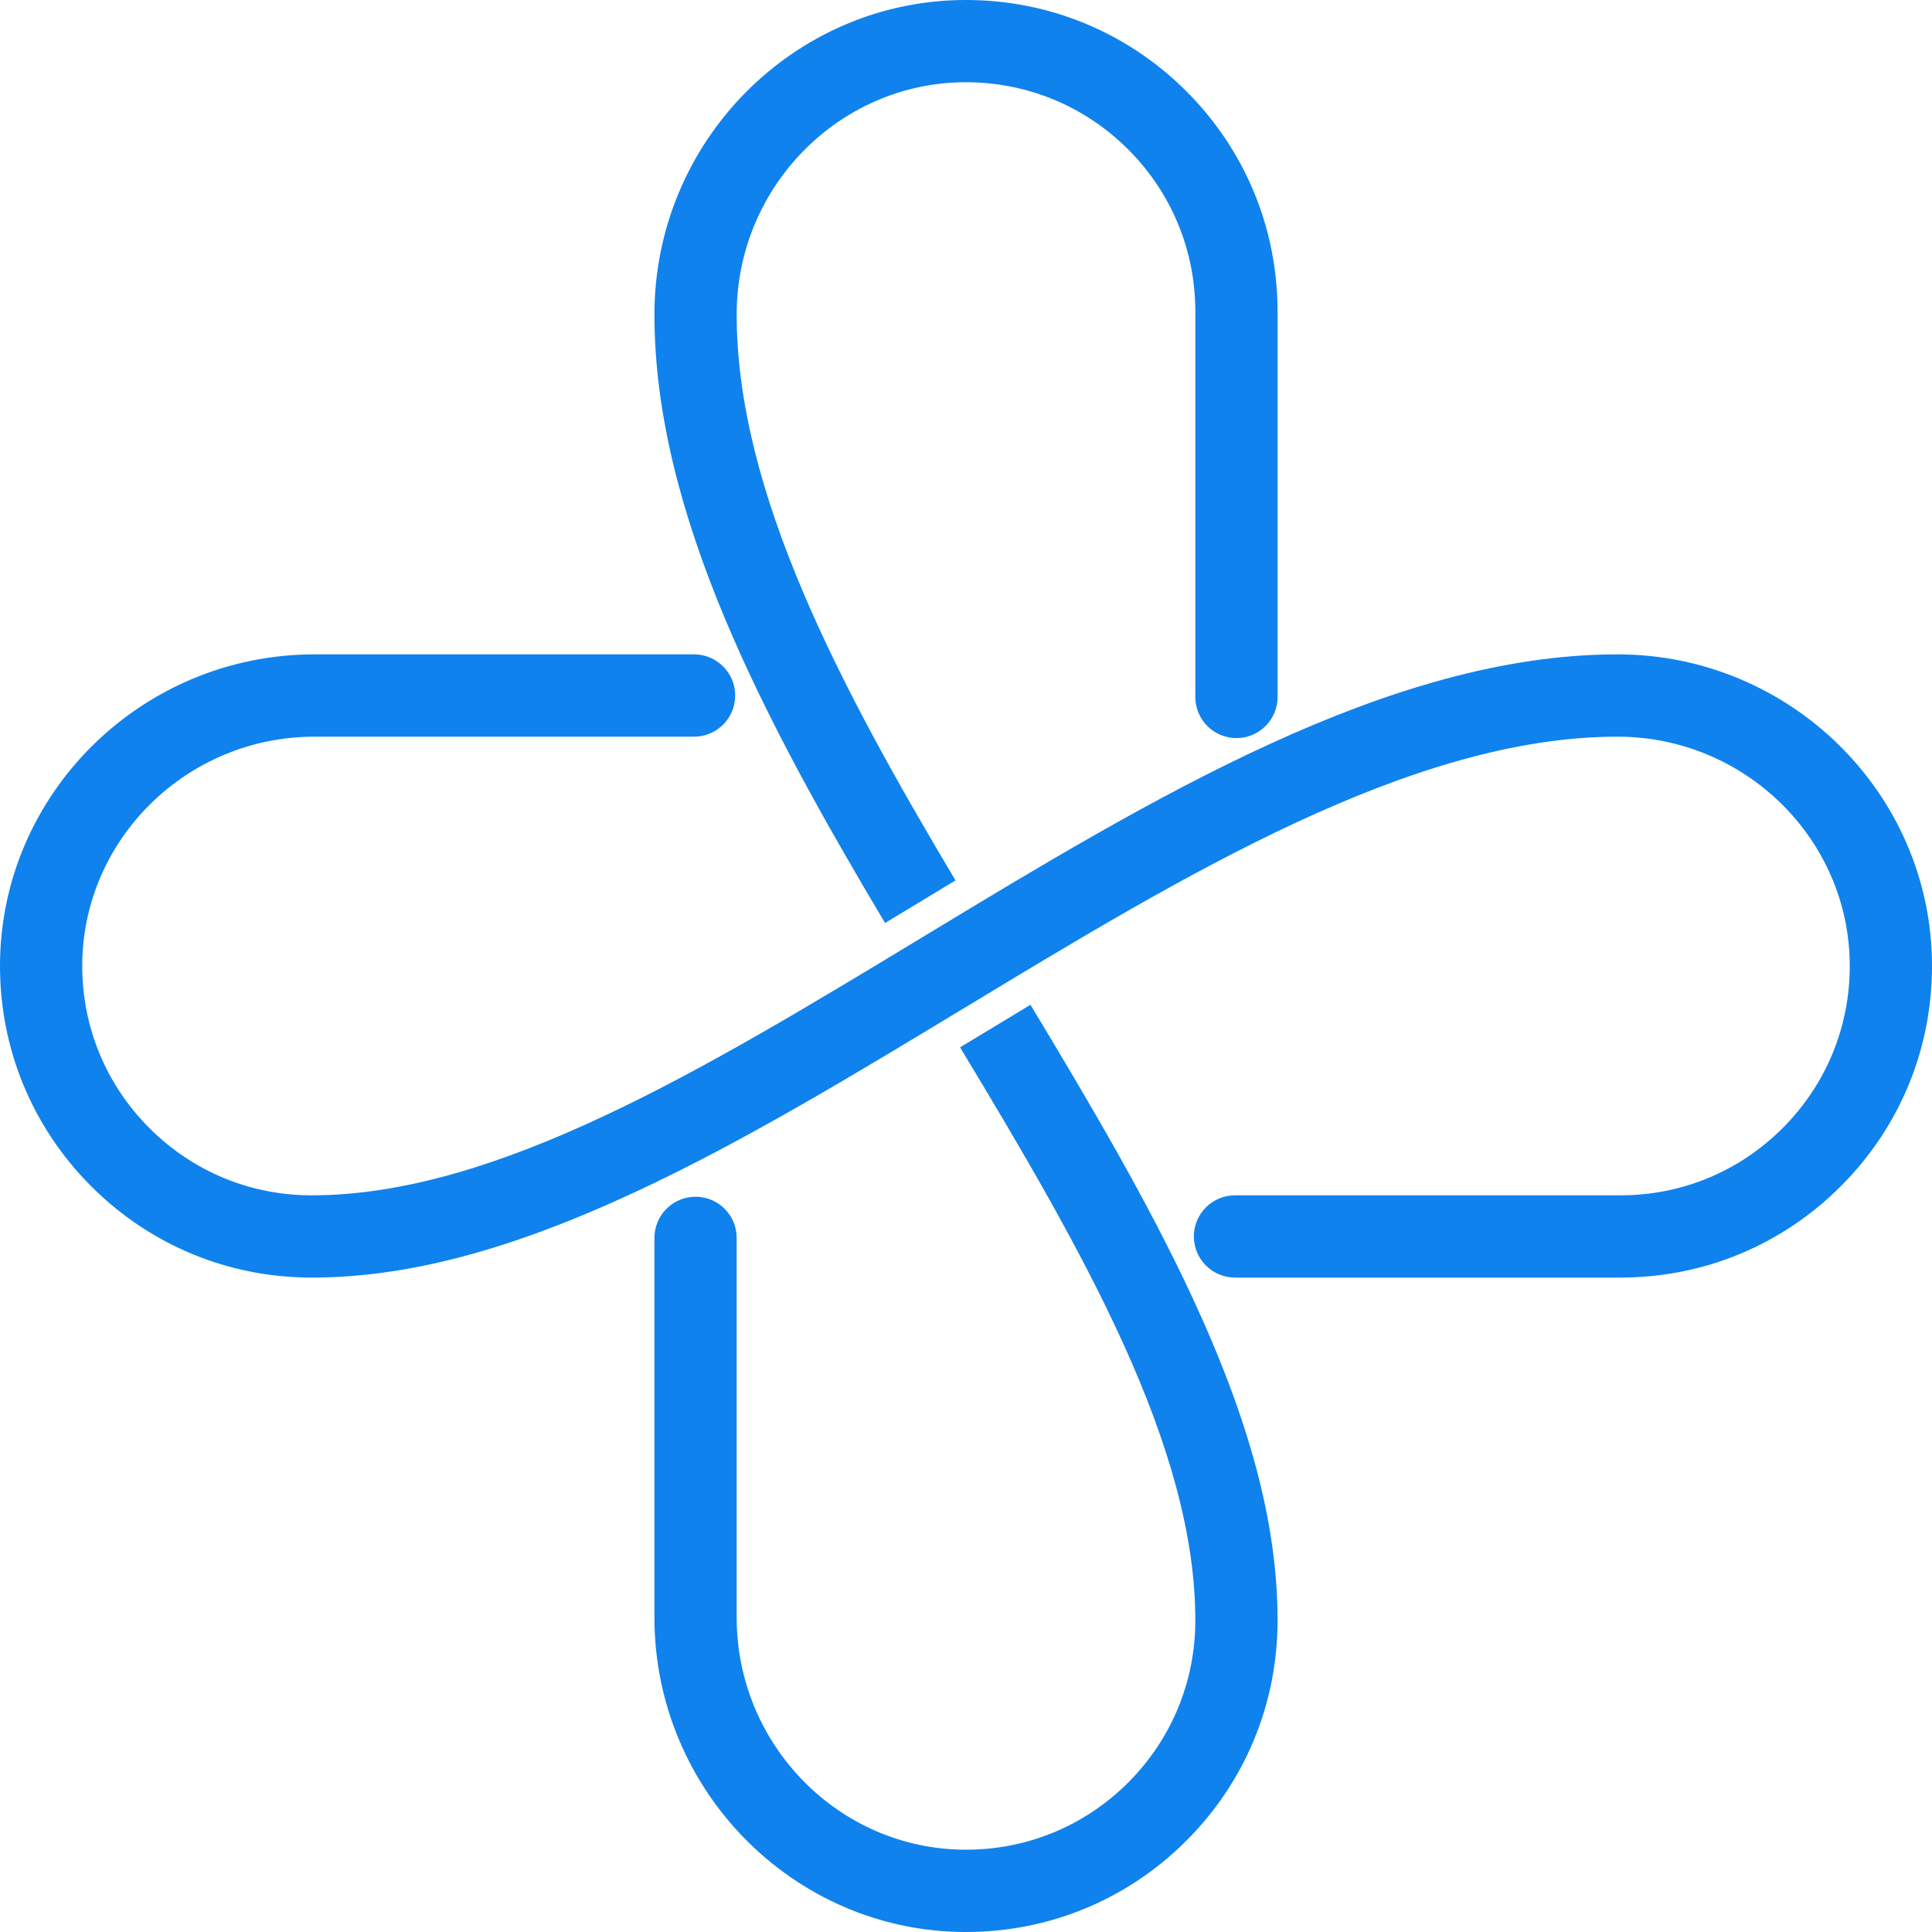 <svg width="30" height="30" viewBox="0 0 30 30" fill="none" xmlns="http://www.w3.org/2000/svg">
<path fill-rule="evenodd" clip-rule="evenodd" d="M18.416 1.411C17.502 0.501 16.289 0 15 0H14.983C12.324 0.009 10.162 2.2 10.162 4.883C10.162 7.978 11.87 11.188 13.743 14.332L13.902 14.236L14.062 14.14L14.064 14.138L14.065 14.138C14.322 13.982 14.579 13.827 14.837 13.671C13.055 10.681 11.439 7.649 11.439 4.883C11.439 2.902 13.031 1.284 14.987 1.277C15.942 1.274 16.838 1.643 17.514 2.316C18.189 2.989 18.561 3.884 18.561 4.838V10.823C18.561 11.175 18.846 11.461 19.2 11.461C19.553 11.461 19.838 11.175 19.838 10.823V4.838C19.838 3.543 19.333 2.326 18.416 1.411ZM16.001 15.602C15.786 15.732 15.571 15.862 15.357 15.992L15.229 16.069C15.158 16.111 15.087 16.155 15.015 16.198L14.908 16.263C16.831 19.449 18.561 22.46 18.561 25.161C18.561 26.115 18.189 27.01 17.514 27.684C16.841 28.354 15.949 28.722 15 28.722H14.987C13.031 28.716 11.439 27.098 11.439 25.116V19.222C11.439 18.869 11.153 18.583 10.8 18.583C10.448 18.583 10.162 18.869 10.162 19.222V25.116C10.162 27.799 12.324 29.991 14.983 30H15C16.289 30 17.502 29.499 18.416 28.588C19.333 27.674 19.838 26.457 19.838 25.161C19.838 23.68 19.415 22.079 18.505 20.125C17.814 18.64 16.907 17.105 16.001 15.602ZM19.177 19.838H25.162C26.457 19.838 27.674 19.333 28.589 18.415C29.504 17.497 30.005 16.278 30 14.983C29.991 12.324 27.8 10.161 25.116 10.161C21.576 10.161 17.885 12.396 14.315 14.558L14.315 14.558L14.315 14.558C10.915 16.616 7.703 18.561 4.838 18.561C3.884 18.561 2.989 18.189 2.316 17.513C1.643 16.838 1.274 15.941 1.277 14.987C1.284 13.031 2.902 11.439 4.884 11.439H10.777C11.13 11.439 11.416 11.153 11.416 10.8C11.416 10.447 11.13 10.161 10.777 10.161H4.884C2.2 10.161 0.009 12.324 3.26502e-05 14.983C-0.005 16.278 0.497 17.497 1.411 18.415C2.326 19.333 3.543 19.838 4.838 19.838C6.319 19.838 7.92 19.415 9.874 18.505C11.547 17.727 13.283 16.675 14.963 15.658L14.976 15.651C18.397 13.58 21.933 11.439 25.116 11.439C27.098 11.439 28.716 13.031 28.723 14.987C28.727 15.941 28.357 16.838 27.685 17.513C27.011 18.189 26.116 18.561 25.162 18.561H19.177C18.825 18.561 18.538 18.847 18.538 19.199C18.538 19.552 18.825 19.838 19.177 19.838Z" fill="#0F82ED"/>
</svg>
